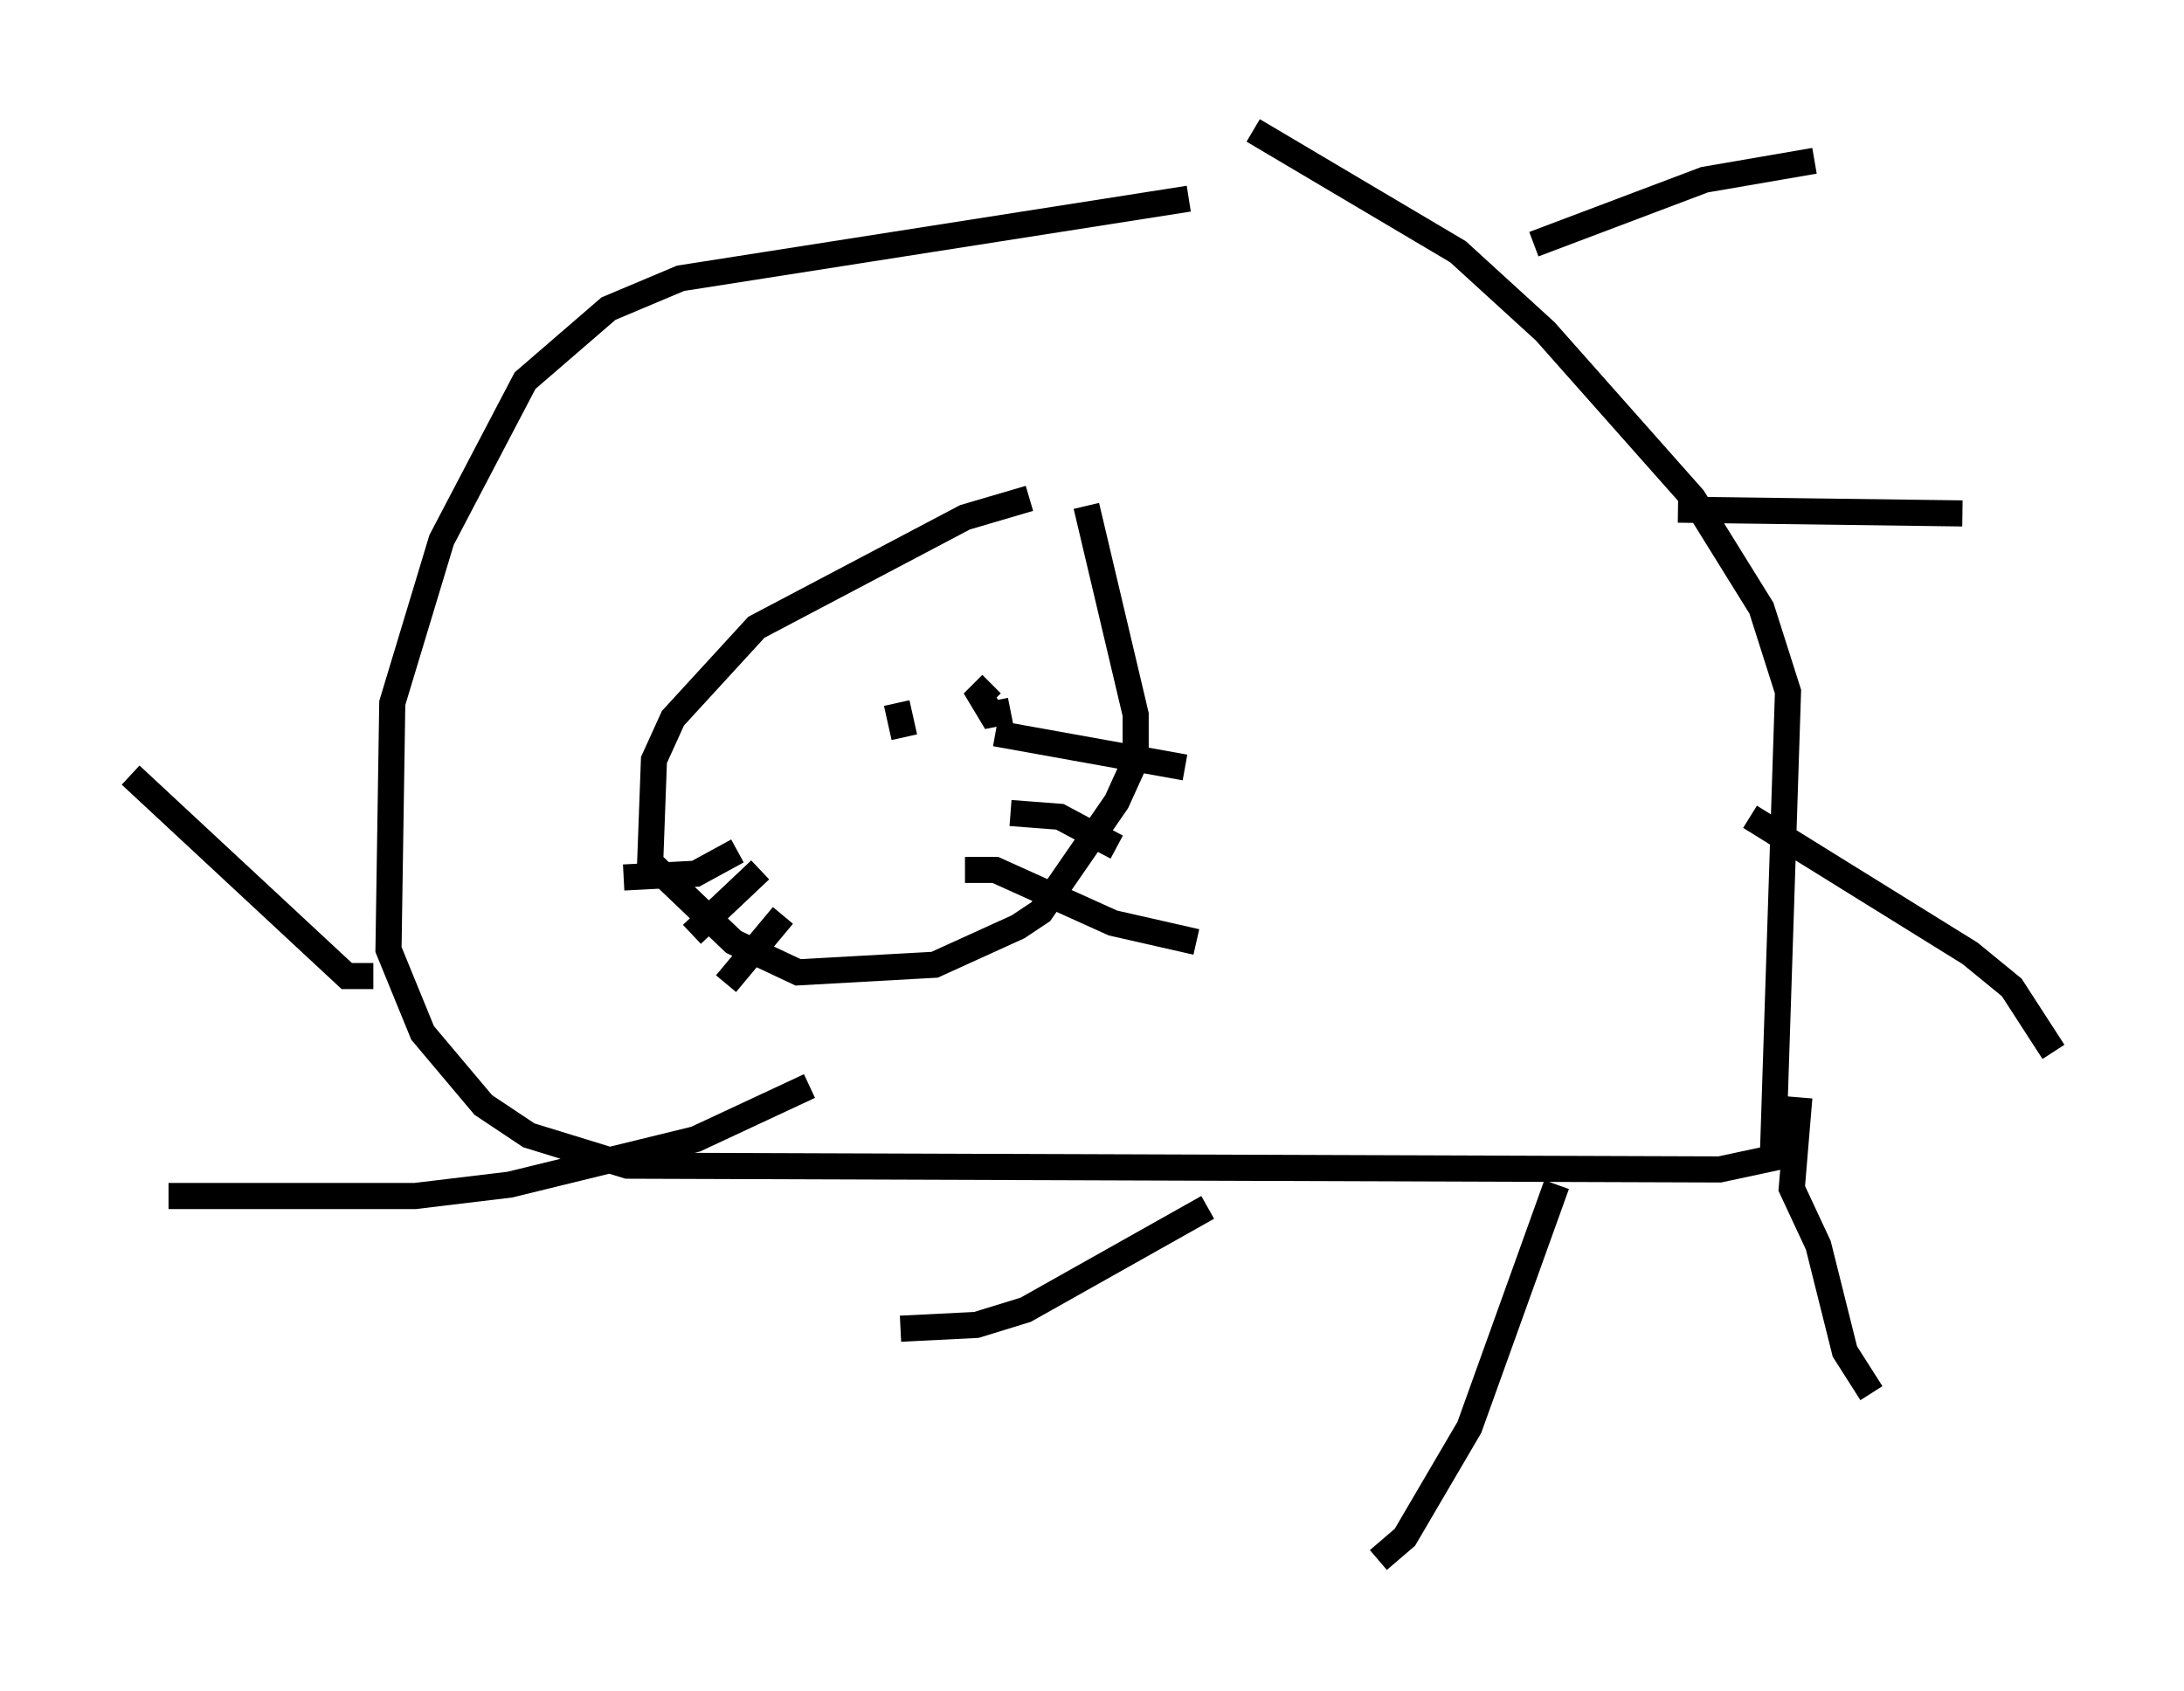 <?xml version="1.0" encoding="utf-8" ?>
<svg baseProfile="full" height="64.76" version="1.1" width="83.642" xmlns="http://www.w3.org/2000/svg" xmlns:ev="http://www.w3.org/2001/xml-events" xmlns:xlink="http://www.w3.org/1999/xlink"><defs /><rect fill="white" height="64.76" width="83.642" x="0" y="0" /><path d="M43.056, 19.38 m-3.631, -0.291 l-2.469, 0.726 -7.989, 4.212 l-3.196, 3.486 -0.726, 1.598 l-0.145, 3.922 3.196, 3.05 l2.469, 1.162 5.229, -0.291 l3.196, -1.453 0.872, -0.581 l2.905, -4.212 0.726, -1.598 l0.0, -1.743 -1.888, -7.989 m-9.587, 6.682 l0.0, 0.0 m8.134, -2.615 l0.0, 0.0 m-5.81, 3.486 l0.291, 1.307 m4.067, -1.017 l-0.726, 0.145 -0.436, -0.726 l0.436, -0.436 m-9.732, 6.391 l-1.598, 0.872 -2.76, 0.145 m5.229, -0.291 l-2.615, 2.469 m3.486, -0.726 l-2.179, 2.615 m9.151, -4.358 l1.162, 0.0 4.503, 2.034 l3.196, 0.726 m-7.117, -4.939 l1.888, 0.145 2.179, 1.162 m-4.648, -4.358 l7.263, 1.307 m0.145, -21.788 l-19.464, 3.05 -2.76, 1.162 l-3.196, 2.76 -3.196, 6.101 l-1.888, 6.246 -0.145, 9.441 l1.307, 3.196 2.324, 2.76 l1.743, 1.162 3.777, 1.162 l41.832, 0.145 2.034, -0.436 l0.581, -17.866 -1.017, -3.196 l-2.615, -4.212 -5.665, -6.391 l-3.341, -3.05 -7.844, -4.648 m10.749, 4.358 l6.536, -2.469 4.212, -0.726 m-5.229, 13.363 l10.894, 0.145 m-8.134, 11.62 l8.425, 5.229 1.598, 1.307 l1.598, 2.469 m-9.732, 1.743 l-0.291, 3.486 1.017, 2.179 l1.017, 4.067 1.017, 1.598 m-12.056, -7.989 l-3.341, 9.296 -2.469, 4.212 l-1.017, 0.872 m-6.536, -13.508 l-6.972, 3.922 -1.888, 0.581 l-2.905, 0.145 m-3.486, -9.296 l-4.358, 2.034 -7.117, 1.743 l-3.631, 0.436 -9.441, 0.0 m7.844, -8.425 l-1.017, 0.0 -8.279, -7.698 " fill="none" stroke="black" stroke-width="1" /></svg>